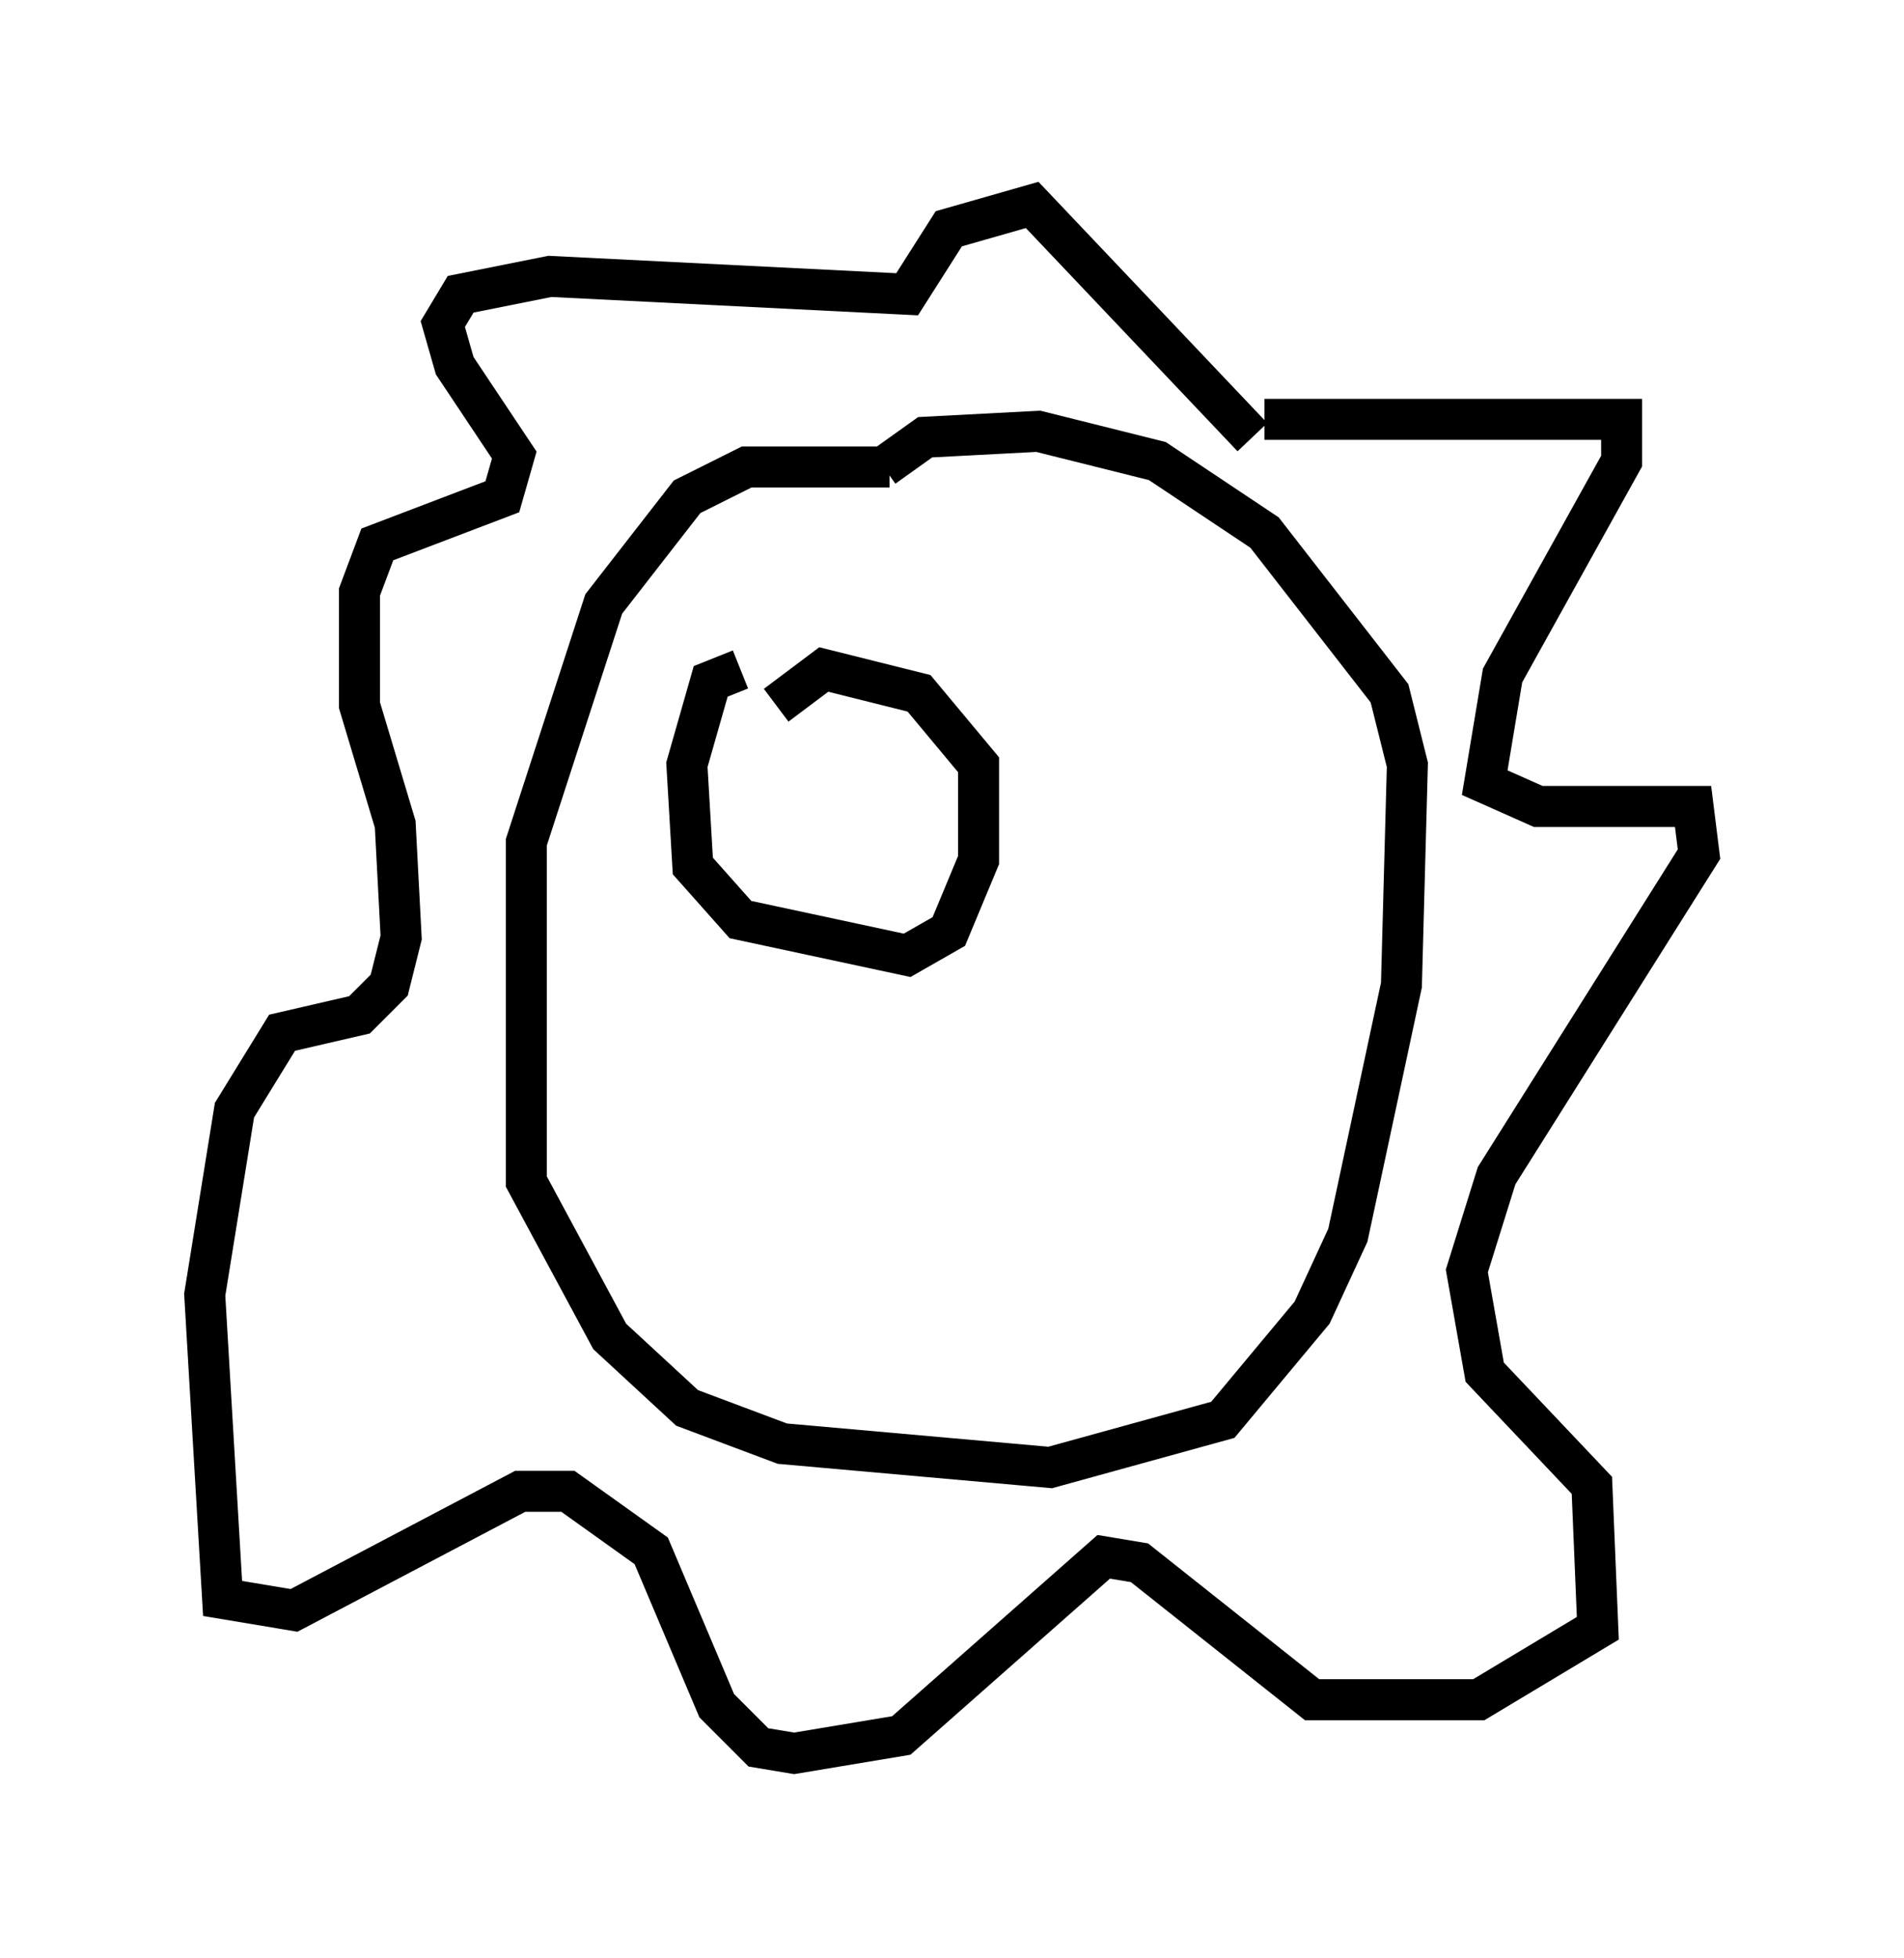 <?xml version="1.0" encoding="utf-8" ?>
<svg baseProfile="full" height="47.765" version="1.1" width="46.458" xmlns="http://www.w3.org/2000/svg" xmlns:ev="http://www.w3.org/2001/xml-events" xmlns:xlink="http://www.w3.org/1999/xlink"><defs /><rect fill="white" height="47.765" width="46.458" x="0" y="0" /><path d="M23.302, 11.827 m-1.598, -0.436 l-3.486, 0.0 -1.453, 0.726 l-2.034, 2.615 -1.888, 5.81 l0.0, 8.279 2.034, 3.777 l1.888, 1.743 2.324, 0.872 l6.536, 0.581 4.212, -1.162 l2.179, -2.615 0.872, -1.888 l1.307, -6.101 0.145, -5.374 l-0.436, -1.743 -3.05, -3.922 l-2.615, -1.743 -2.905, -0.726 l-2.76, 0.145 -1.017, 0.726 m9.296, -1.162 l8.715, 0.0 0.0, 1.017 l-2.905, 5.229 -0.436, 2.615 l1.307, 0.581 3.777, 0.0 l0.145, 1.162 -4.939, 7.844 l-0.726, 2.324 0.436, 2.469 l2.615, 2.76 0.145, 3.486 l-2.905, 1.743 -4.067, 0.0 l-4.212, -3.341 -0.872, -0.145 l-4.939, 4.358 -2.615, 0.436 l-0.872, -0.145 -1.017, -1.017 l-1.598, -3.777 -2.034, -1.453 l-1.162, 0.0 -5.52, 2.905 l-1.743, -0.291 -0.436, -7.408 l0.726, -4.503 1.162, -1.888 l1.888, -0.436 0.726, -0.726 l0.291, -1.162 -0.145, -2.76 l-0.872, -2.905 0.0, -2.76 l0.436, -1.162 3.05, -1.162 l0.291, -1.017 -1.453, -2.179 l-0.291, -1.017 0.436, -0.726 l2.179, -0.436 8.715, 0.436 l1.017, -1.598 2.034, -0.581 l5.374, 5.665 m-12.492, 5.665 l-0.726, 0.291 -0.581, 2.034 l0.145, 2.469 1.162, 1.307 l4.067, 0.872 1.017, -0.581 l0.726, -1.743 0.0, -2.324 l-1.453, -1.743 -2.324, -0.581 l-1.162, 0.872 " fill="none" stroke="black" stroke-width="1" /></svg>